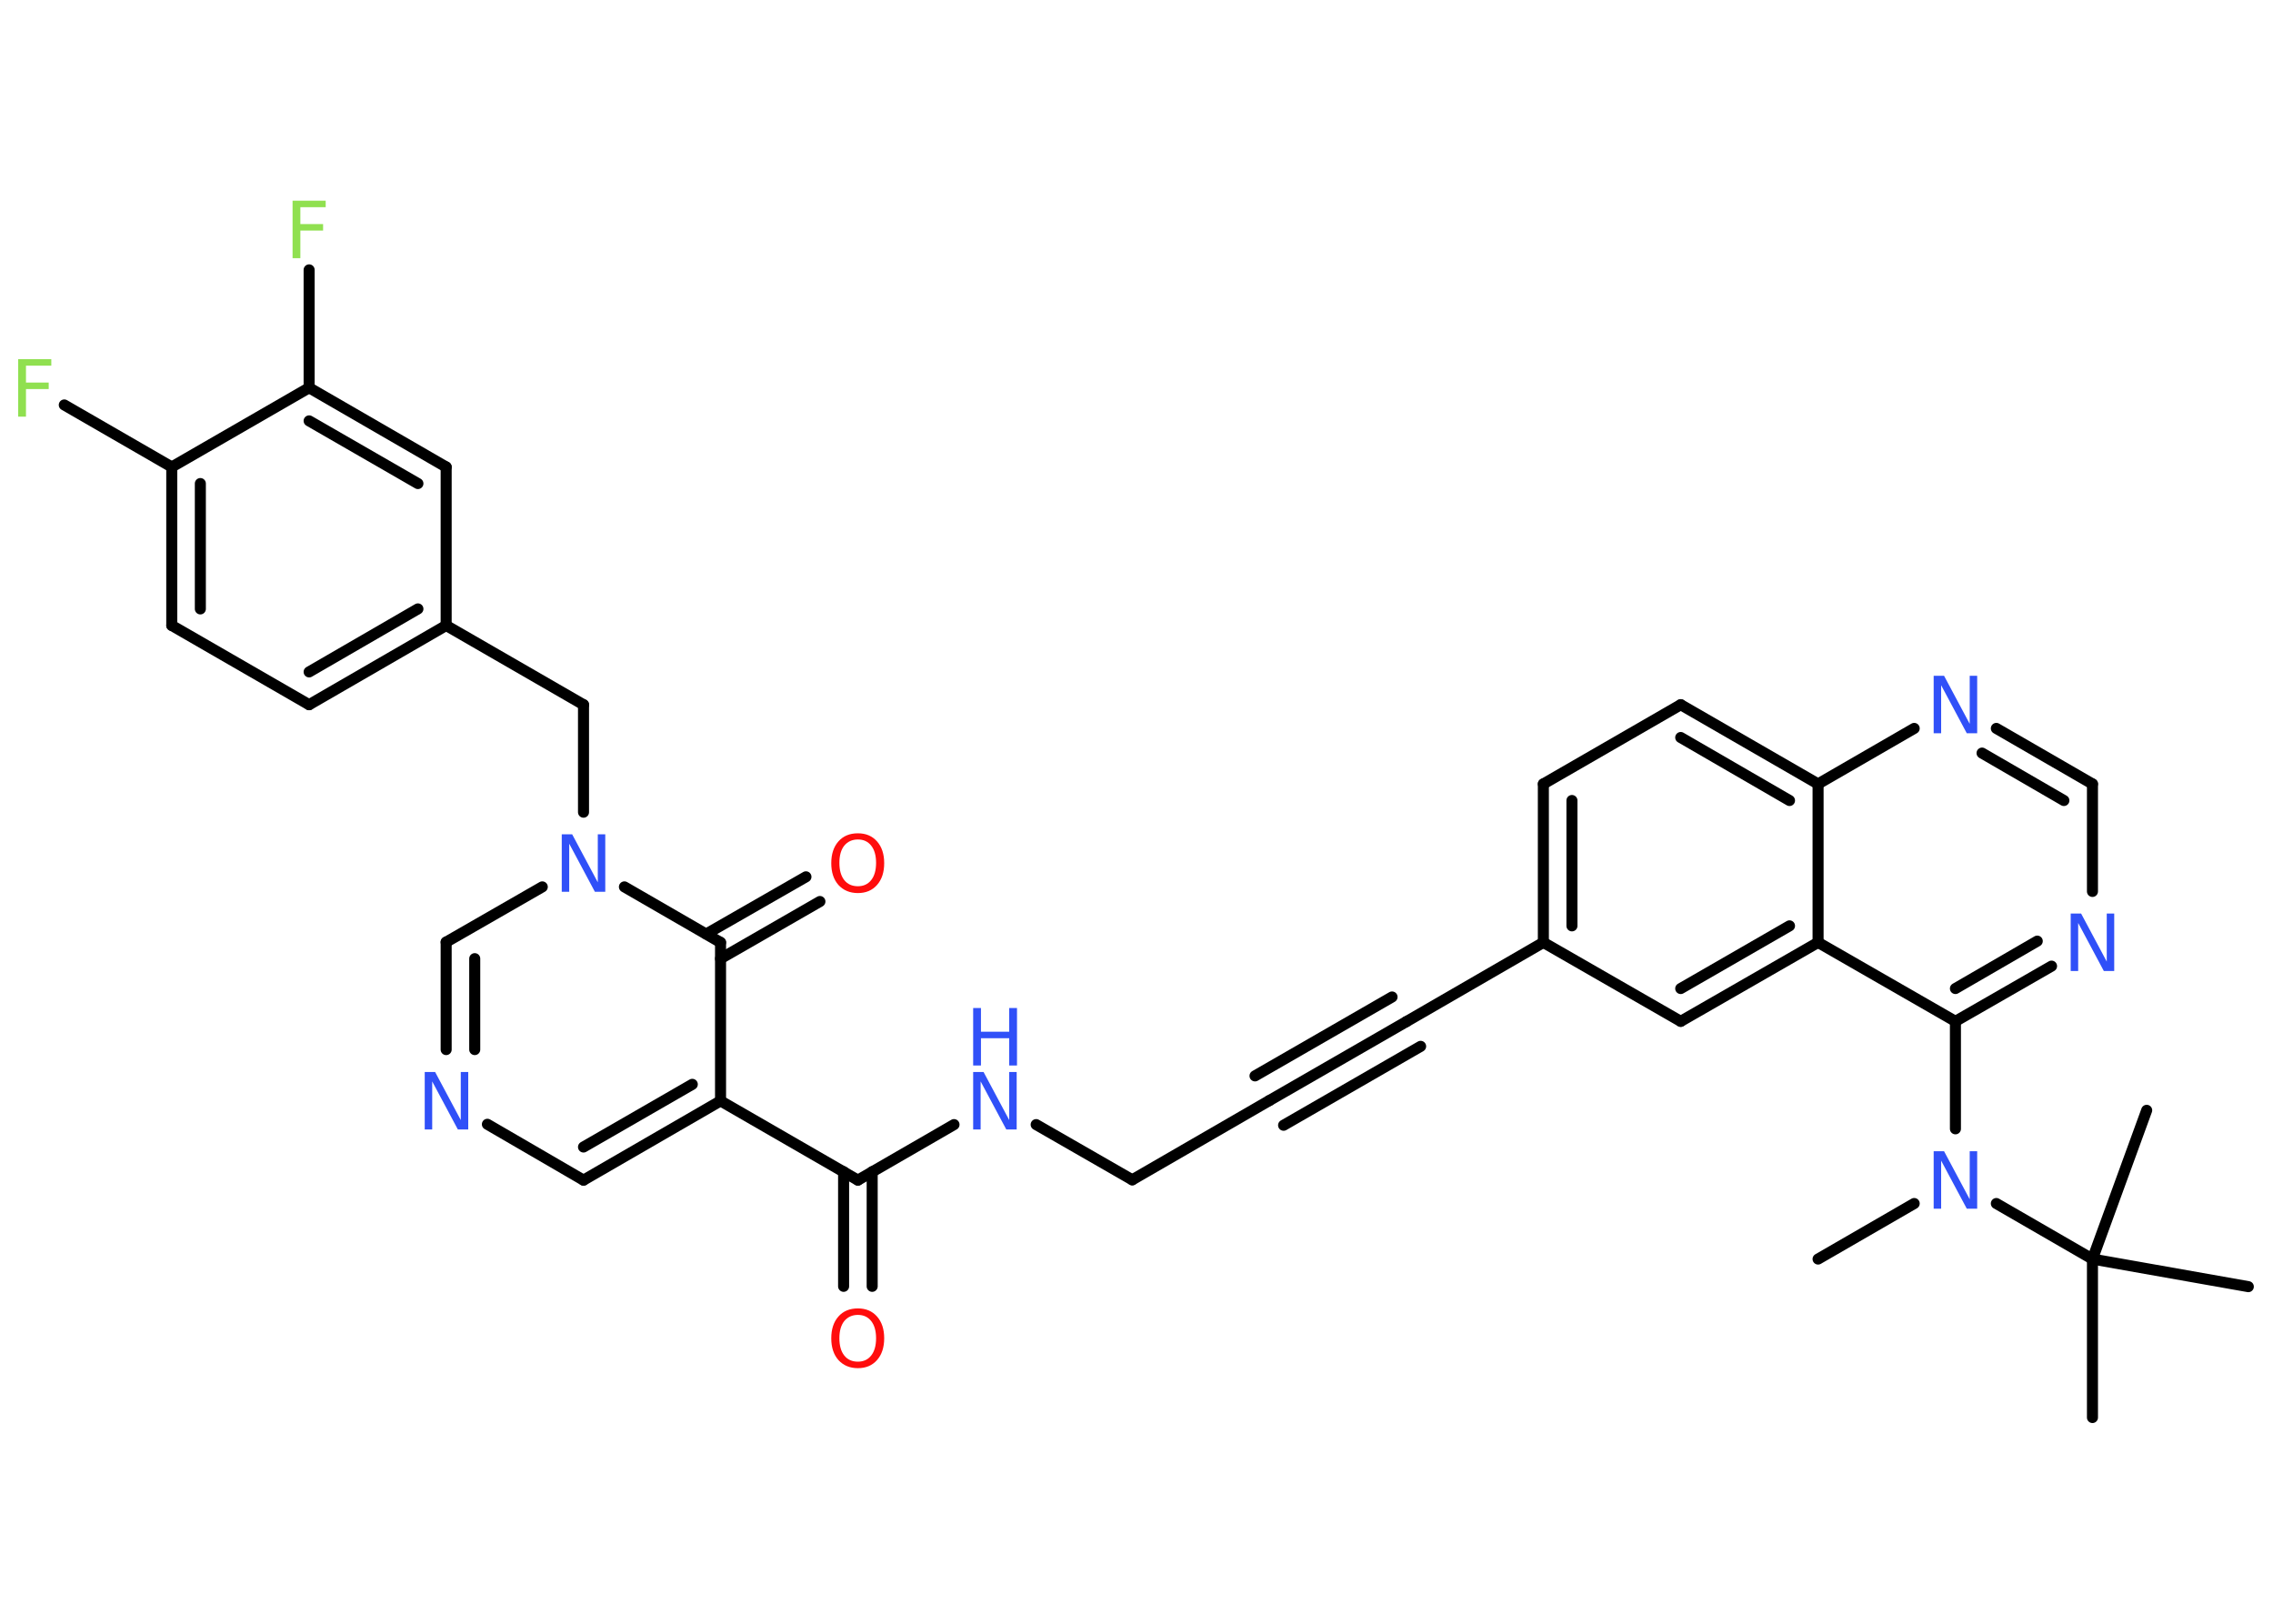 <?xml version='1.0' encoding='UTF-8'?>
<!DOCTYPE svg PUBLIC "-//W3C//DTD SVG 1.1//EN" "http://www.w3.org/Graphics/SVG/1.1/DTD/svg11.dtd">
<svg version='1.2' xmlns='http://www.w3.org/2000/svg' xmlns:xlink='http://www.w3.org/1999/xlink' width='70.0mm' height='50.0mm' viewBox='0 0 70.0 50.0'>
  <desc>Generated by the Chemistry Development Kit (http://github.com/cdk)</desc>
  <g stroke-linecap='round' stroke-linejoin='round' stroke='#000000' stroke-width='.34' fill='#3050F8'>
    <rect x='.0' y='.0' width='70.0' height='50.0' fill='#FFFFFF' stroke='none'/>
    <g id='mol1' class='mol'>
      <line id='mol1bnd1' class='bond' x1='55.99' y1='38.77' x2='58.95' y2='37.06'/>
      <line id='mol1bnd2' class='bond' x1='60.22' y1='34.76' x2='60.22' y2='31.45'/>
      <g id='mol1bnd3' class='bond'>
        <line x1='60.22' y1='31.45' x2='63.18' y2='29.75'/>
        <line x1='60.22' y1='30.44' x2='62.74' y2='28.98'/>
      </g>
      <line id='mol1bnd4' class='bond' x1='64.44' y1='27.45' x2='64.44' y2='24.14'/>
      <g id='mol1bnd5' class='bond'>
        <line x1='64.44' y1='24.14' x2='61.48' y2='22.43'/>
        <line x1='63.56' y1='24.65' x2='61.04' y2='23.19'/>
      </g>
      <line id='mol1bnd6' class='bond' x1='58.95' y1='22.43' x2='55.99' y2='24.14'/>
      <g id='mol1bnd7' class='bond'>
        <line x1='55.99' y1='24.14' x2='51.76' y2='21.7'/>
        <line x1='55.11' y1='24.65' x2='51.76' y2='22.71'/>
      </g>
      <line id='mol1bnd8' class='bond' x1='51.76' y1='21.7' x2='47.53' y2='24.14'/>
      <g id='mol1bnd9' class='bond'>
        <line x1='47.53' y1='24.14' x2='47.53' y2='29.02'/>
        <line x1='48.41' y1='24.65' x2='48.41' y2='28.51'/>
      </g>
      <line id='mol1bnd10' class='bond' x1='47.53' y1='29.02' x2='43.31' y2='31.46'/>
      <g id='mol1bnd11' class='bond'>
        <line x1='43.31' y1='31.46' x2='39.09' y2='33.89'/>
        <line x1='43.75' y1='32.22' x2='39.53' y2='34.65'/>
        <line x1='42.87' y1='30.7' x2='38.65' y2='33.13'/>
      </g>
      <line id='mol1bnd12' class='bond' x1='39.09' y1='33.89' x2='34.87' y2='36.33'/>
      <line id='mol1bnd13' class='bond' x1='34.87' y1='36.33' x2='31.91' y2='34.63'/>
      <line id='mol1bnd14' class='bond' x1='29.38' y1='34.63' x2='26.42' y2='36.34'/>
      <g id='mol1bnd15' class='bond'>
        <line x1='26.86' y1='36.08' x2='26.86' y2='39.61'/>
        <line x1='25.98' y1='36.08' x2='25.98' y2='39.61'/>
      </g>
      <line id='mol1bnd16' class='bond' x1='26.42' y1='36.34' x2='22.19' y2='33.9'/>
      <g id='mol1bnd17' class='bond'>
        <line x1='17.97' y1='36.34' x2='22.19' y2='33.9'/>
        <line x1='17.97' y1='35.32' x2='21.32' y2='33.39'/>
      </g>
      <line id='mol1bnd18' class='bond' x1='17.97' y1='36.34' x2='15.01' y2='34.62'/>
      <g id='mol1bnd19' class='bond'>
        <line x1='13.74' y1='29.01' x2='13.74' y2='32.32'/>
        <line x1='14.62' y1='29.52' x2='14.62' y2='32.32'/>
      </g>
      <line id='mol1bnd20' class='bond' x1='13.74' y1='29.01' x2='16.7' y2='27.31'/>
      <line id='mol1bnd21' class='bond' x1='17.97' y1='25.01' x2='17.97' y2='21.7'/>
      <line id='mol1bnd22' class='bond' x1='17.97' y1='21.7' x2='13.74' y2='19.26'/>
      <g id='mol1bnd23' class='bond'>
        <line x1='9.52' y1='21.7' x2='13.74' y2='19.26'/>
        <line x1='9.52' y1='20.69' x2='12.87' y2='18.75'/>
      </g>
      <line id='mol1bnd24' class='bond' x1='9.52' y1='21.7' x2='5.29' y2='19.26'/>
      <g id='mol1bnd25' class='bond'>
        <line x1='5.29' y1='14.38' x2='5.29' y2='19.26'/>
        <line x1='6.17' y1='14.89' x2='6.17' y2='18.75'/>
      </g>
      <line id='mol1bnd26' class='bond' x1='5.29' y1='14.38' x2='1.98' y2='12.47'/>
      <line id='mol1bnd27' class='bond' x1='5.29' y1='14.38' x2='9.52' y2='11.94'/>
      <line id='mol1bnd28' class='bond' x1='9.52' y1='11.94' x2='9.52' y2='8.31'/>
      <g id='mol1bnd29' class='bond'>
        <line x1='13.74' y1='14.38' x2='9.52' y2='11.94'/>
        <line x1='12.87' y1='14.89' x2='9.52' y2='12.96'/>
      </g>
      <line id='mol1bnd30' class='bond' x1='13.74' y1='19.26' x2='13.74' y2='14.38'/>
      <line id='mol1bnd31' class='bond' x1='19.23' y1='27.31' x2='22.19' y2='29.02'/>
      <line id='mol1bnd32' class='bond' x1='22.19' y1='33.9' x2='22.19' y2='29.02'/>
      <g id='mol1bnd33' class='bond'>
        <line x1='21.75' y1='28.76' x2='24.82' y2='27.0'/>
        <line x1='22.19' y1='29.52' x2='25.25' y2='27.76'/>
      </g>
      <line id='mol1bnd34' class='bond' x1='47.53' y1='29.02' x2='51.76' y2='31.45'/>
      <g id='mol1bnd35' class='bond'>
        <line x1='51.76' y1='31.45' x2='55.99' y2='29.02'/>
        <line x1='51.76' y1='30.44' x2='55.11' y2='28.51'/>
      </g>
      <line id='mol1bnd36' class='bond' x1='60.22' y1='31.45' x2='55.99' y2='29.02'/>
      <line id='mol1bnd37' class='bond' x1='55.99' y1='24.14' x2='55.99' y2='29.02'/>
      <line id='mol1bnd38' class='bond' x1='61.48' y1='37.06' x2='64.44' y2='38.77'/>
      <line id='mol1bnd39' class='bond' x1='64.44' y1='38.77' x2='64.44' y2='43.65'/>
      <line id='mol1bnd40' class='bond' x1='64.44' y1='38.77' x2='69.24' y2='39.62'/>
      <line id='mol1bnd41' class='bond' x1='64.44' y1='38.77' x2='66.11' y2='34.19'/>
      <path id='mol1atm2' class='atom' d='M59.55 35.45h.32l.79 1.48v-1.48h.23v1.77h-.32l-.79 -1.48v1.48h-.23v-1.77z' stroke='none'/>
      <path id='mol1atm4' class='atom' d='M63.77 28.13h.32l.79 1.48v-1.48h.23v1.77h-.32l-.79 -1.48v1.48h-.23v-1.77z' stroke='none'/>
      <path id='mol1atm6' class='atom' d='M59.55 20.81h.32l.79 1.48v-1.48h.23v1.77h-.32l-.79 -1.48v1.48h-.23v-1.77z' stroke='none'/>
      <g id='mol1atm14' class='atom'>
        <path d='M29.97 33.01h.32l.79 1.48v-1.48h.23v1.77h-.32l-.79 -1.48v1.48h-.23v-1.77z' stroke='none'/>
        <path d='M29.97 31.04h.24v.73h.87v-.73h.24v1.77h-.24v-.84h-.87v.84h-.24v-1.77z' stroke='none'/>
      </g>
      <path id='mol1atm16' class='atom' d='M26.42 40.49q-.26 .0 -.42 .19q-.15 .19 -.15 .53q.0 .34 .15 .53q.15 .19 .42 .19q.26 .0 .41 -.19q.15 -.19 .15 -.53q.0 -.34 -.15 -.53q-.15 -.19 -.41 -.19zM26.42 40.29q.37 .0 .59 .25q.22 .25 .22 .67q.0 .42 -.22 .67q-.22 .25 -.59 .25q-.37 .0 -.6 -.25q-.22 -.25 -.22 -.67q.0 -.42 .22 -.67q.22 -.25 .6 -.25z' stroke='none' fill='#FF0D0D'/>
      <path id='mol1atm19' class='atom' d='M13.08 33.01h.32l.79 1.48v-1.48h.23v1.77h-.32l-.79 -1.48v1.48h-.23v-1.77z' stroke='none'/>
      <path id='mol1atm21' class='atom' d='M17.3 25.69h.32l.79 1.48v-1.48h.23v1.77h-.32l-.79 -1.48v1.48h-.23v-1.77z' stroke='none'/>
      <path id='mol1atm27' class='atom' d='M.56 11.06h1.02v.2h-.78v.52h.7v.2h-.7v.85h-.24v-1.77z' stroke='none' fill='#90E050'/>
      <path id='mol1atm29' class='atom' d='M9.01 6.18h1.02v.2h-.78v.52h.7v.2h-.7v.85h-.24v-1.77z' stroke='none' fill='#90E050'/>
      <path id='mol1atm32' class='atom' d='M26.42 25.85q-.26 .0 -.42 .19q-.15 .19 -.15 .53q.0 .34 .15 .53q.15 .19 .42 .19q.26 .0 .41 -.19q.15 -.19 .15 -.53q.0 -.34 -.15 -.53q-.15 -.19 -.41 -.19zM26.42 25.66q.37 .0 .59 .25q.22 .25 .22 .67q.0 .42 -.22 .67q-.22 .25 -.59 .25q-.37 .0 -.6 -.25q-.22 -.25 -.22 -.67q.0 -.42 .22 -.67q.22 -.25 .6 -.25z' stroke='none' fill='#FF0D0D'/>
    </g>
  </g>
</svg>
